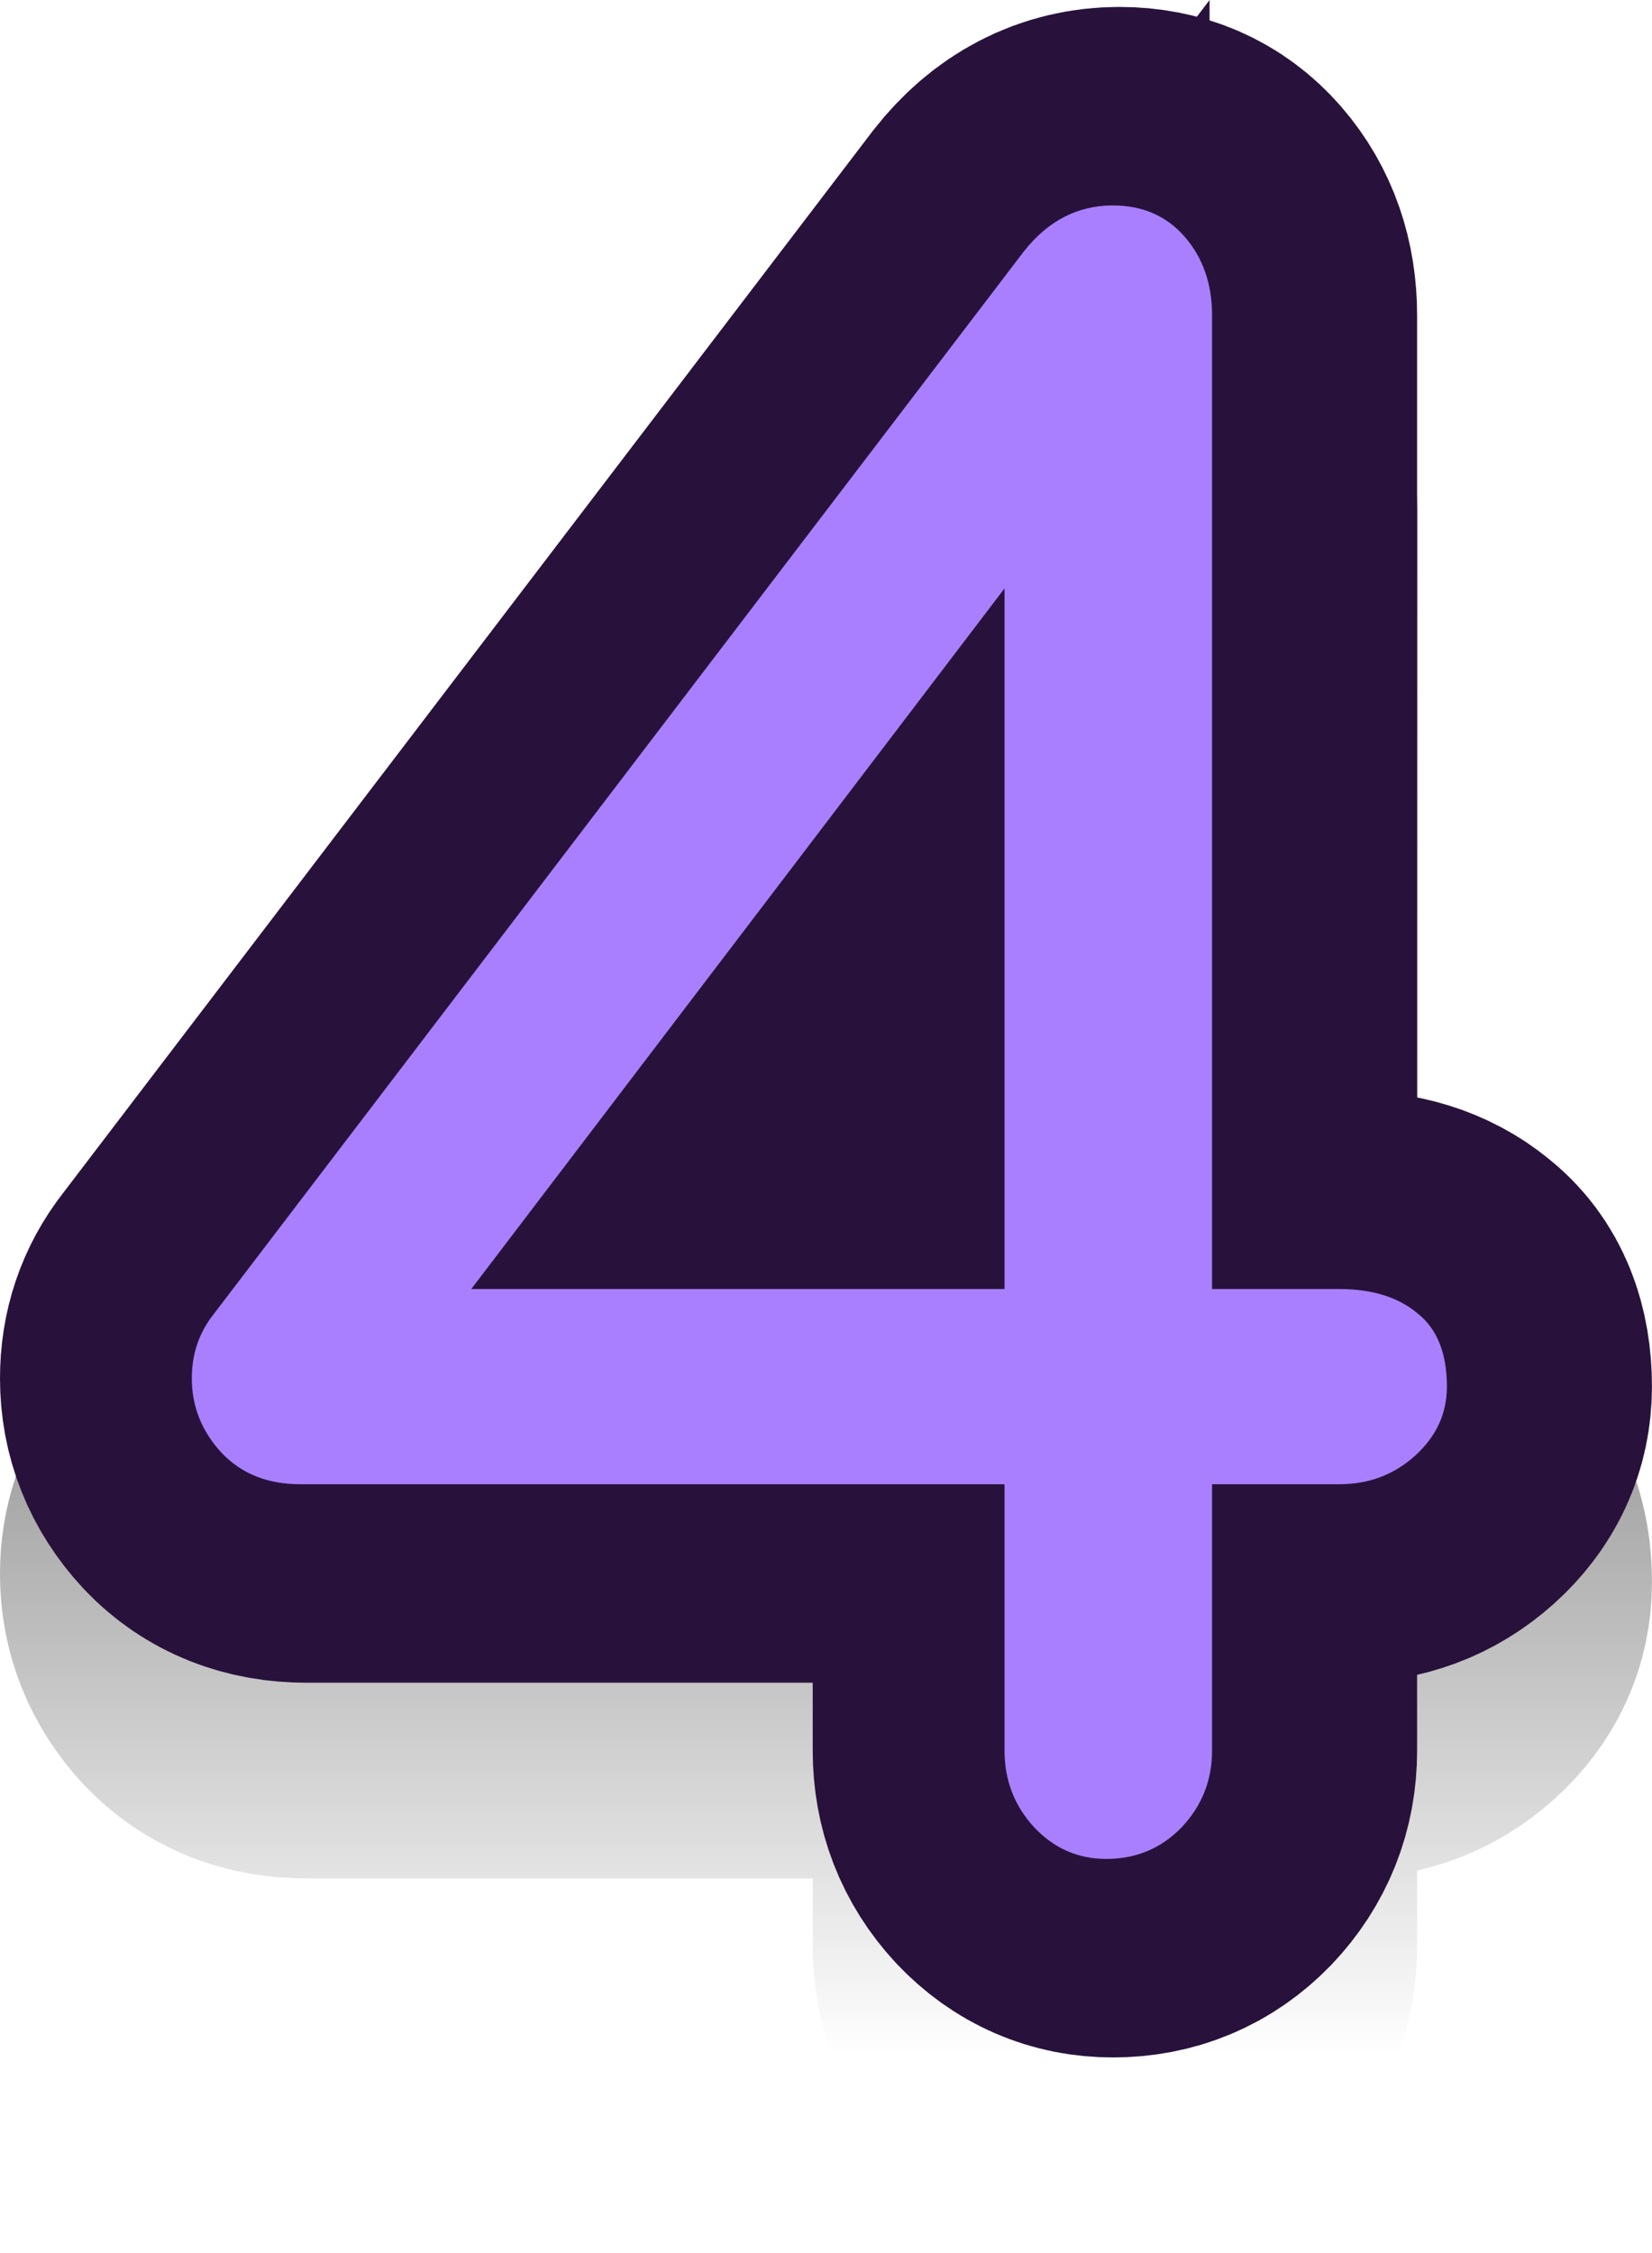 <svg version="1.1" xmlns="http://www.w3.org/2000/svg" xmlns:xlink="http://www.w3.org/1999/xlink" width="31.22" height="42.562" viewBox="0,0,31.22,42.562"><defs><linearGradient x1="240.063" y1="166.232" x2="240.063" y2="197.465" gradientUnits="userSpaceOnUse" id="color-1"><stop offset="0" stop-color="#000000"/><stop offset="1" stop-color="#000000" stop-opacity="0"/></linearGradient><linearGradient x1="240.063" y1="166.232" x2="240.063" y2="197.465" gradientUnits="userSpaceOnUse" id="color-2"><stop offset="0" stop-color="#000000"/><stop offset="1" stop-color="#000000" stop-opacity="0"/></linearGradient></defs><g transform="translate(-224.453,-158.654)"><g data-paper-data="{&quot;isPaintingLayer&quot;:true}" fill-rule="nonzero" stroke-linecap="butt" stroke-linejoin="miter" stroke-miterlimit="10" stroke-dasharray="" stroke-dashoffset="0" style="mix-blend-mode: normal"><path d="M249.89,186.701c0.615,0 1.105,0.151 1.469,0.453c0.375,0.291 0.563,0.755 0.563,1.39c0,0.511 -0.203,0.948 -0.61,1.313c-0.396,0.354 -0.869,0.531 -1.422,0.531h-2.406v5.031c0,0.563 -0.193,1.047 -0.578,1.453c-0.385,0.396 -0.859,0.594 -1.422,0.594c-0.531,0 -0.984,-0.198 -1.359,-0.594c-0.375,-0.406 -0.563,-0.89 -0.563,-1.453v-5.031h-13.312c-0.615,0 -1.11,-0.198 -1.485,-0.594c-0.375,-0.406 -0.562,-0.875 -0.562,-1.406c0,-0.458 0.135,-0.859 0.406,-1.203l15.313,-20.078c0.458,-0.584 1.021,-0.875 1.687,-0.875c0.563,0 1.016,0.198 1.36,0.594c0.343,0.395 0.515,0.89 0.515,1.484v18.391zM243.562,186.701v-13.235l-10.078,13.235z" fill="url(#color-1)" stroke="url(#color-2)" stroke-width="7.5"/><path d="M249.89,183.004c0.615,0 1.105,0.151 1.469,0.453c0.375,0.291 0.563,0.755 0.563,1.39c0,0.511 -0.203,0.948 -0.61,1.313c-0.396,0.354 -0.869,0.531 -1.422,0.531h-2.406v5.031c0,0.563 -0.193,1.047 -0.578,1.453c-0.385,0.396 -0.859,0.594 -1.422,0.594c-0.531,0 -0.984,-0.198 -1.359,-0.594c-0.375,-0.406 -0.563,-0.89 -0.563,-1.453v-5.031h-13.312c-0.615,0 -1.11,-0.198 -1.485,-0.594c-0.375,-0.406 -0.562,-0.875 -0.562,-1.406c0,-0.458 0.135,-0.859 0.406,-1.203l15.313,-20.078c0.458,-0.584 1.021,-0.875 1.687,-0.875c0.563,0 1.016,0.198 1.36,0.594c0.343,0.395 0.515,0.89 0.515,1.484v18.391zM243.562,183.004v-13.235l-10.078,13.235z" fill="#ca6c00" stroke="#28123b" stroke-width="7.5"/><path d="M249.765,183.004c0.615,0 1.105,0.151 1.469,0.453c0.375,0.291 0.563,0.755 0.563,1.39c0,0.511 -0.203,0.948 -0.61,1.313c-0.396,0.354 -0.869,0.531 -1.422,0.531h-2.406v5.031c0,0.563 -0.193,1.047 -0.578,1.453c-0.385,0.396 -0.859,0.594 -1.422,0.594c-0.531,0 -0.984,-0.198 -1.359,-0.594c-0.375,-0.406 -0.563,-0.89 -0.563,-1.453v-5.031h-13.312c-0.615,0 -1.11,-0.198 -1.485,-0.594c-0.375,-0.406 -0.562,-0.875 -0.562,-1.406c0,-0.458 0.135,-0.859 0.406,-1.203l15.313,-20.078c0.458,-0.584 1.021,-0.875 1.687,-0.875c0.563,0 1.016,0.198 1.36,0.594c0.343,0.395 0.515,0.89 0.515,1.484v18.391zM243.437,183.004v-13.235l-10.078,13.235z" fill="#a97fff" stroke="#ffffff" stroke-width="0"/></g></g></svg>